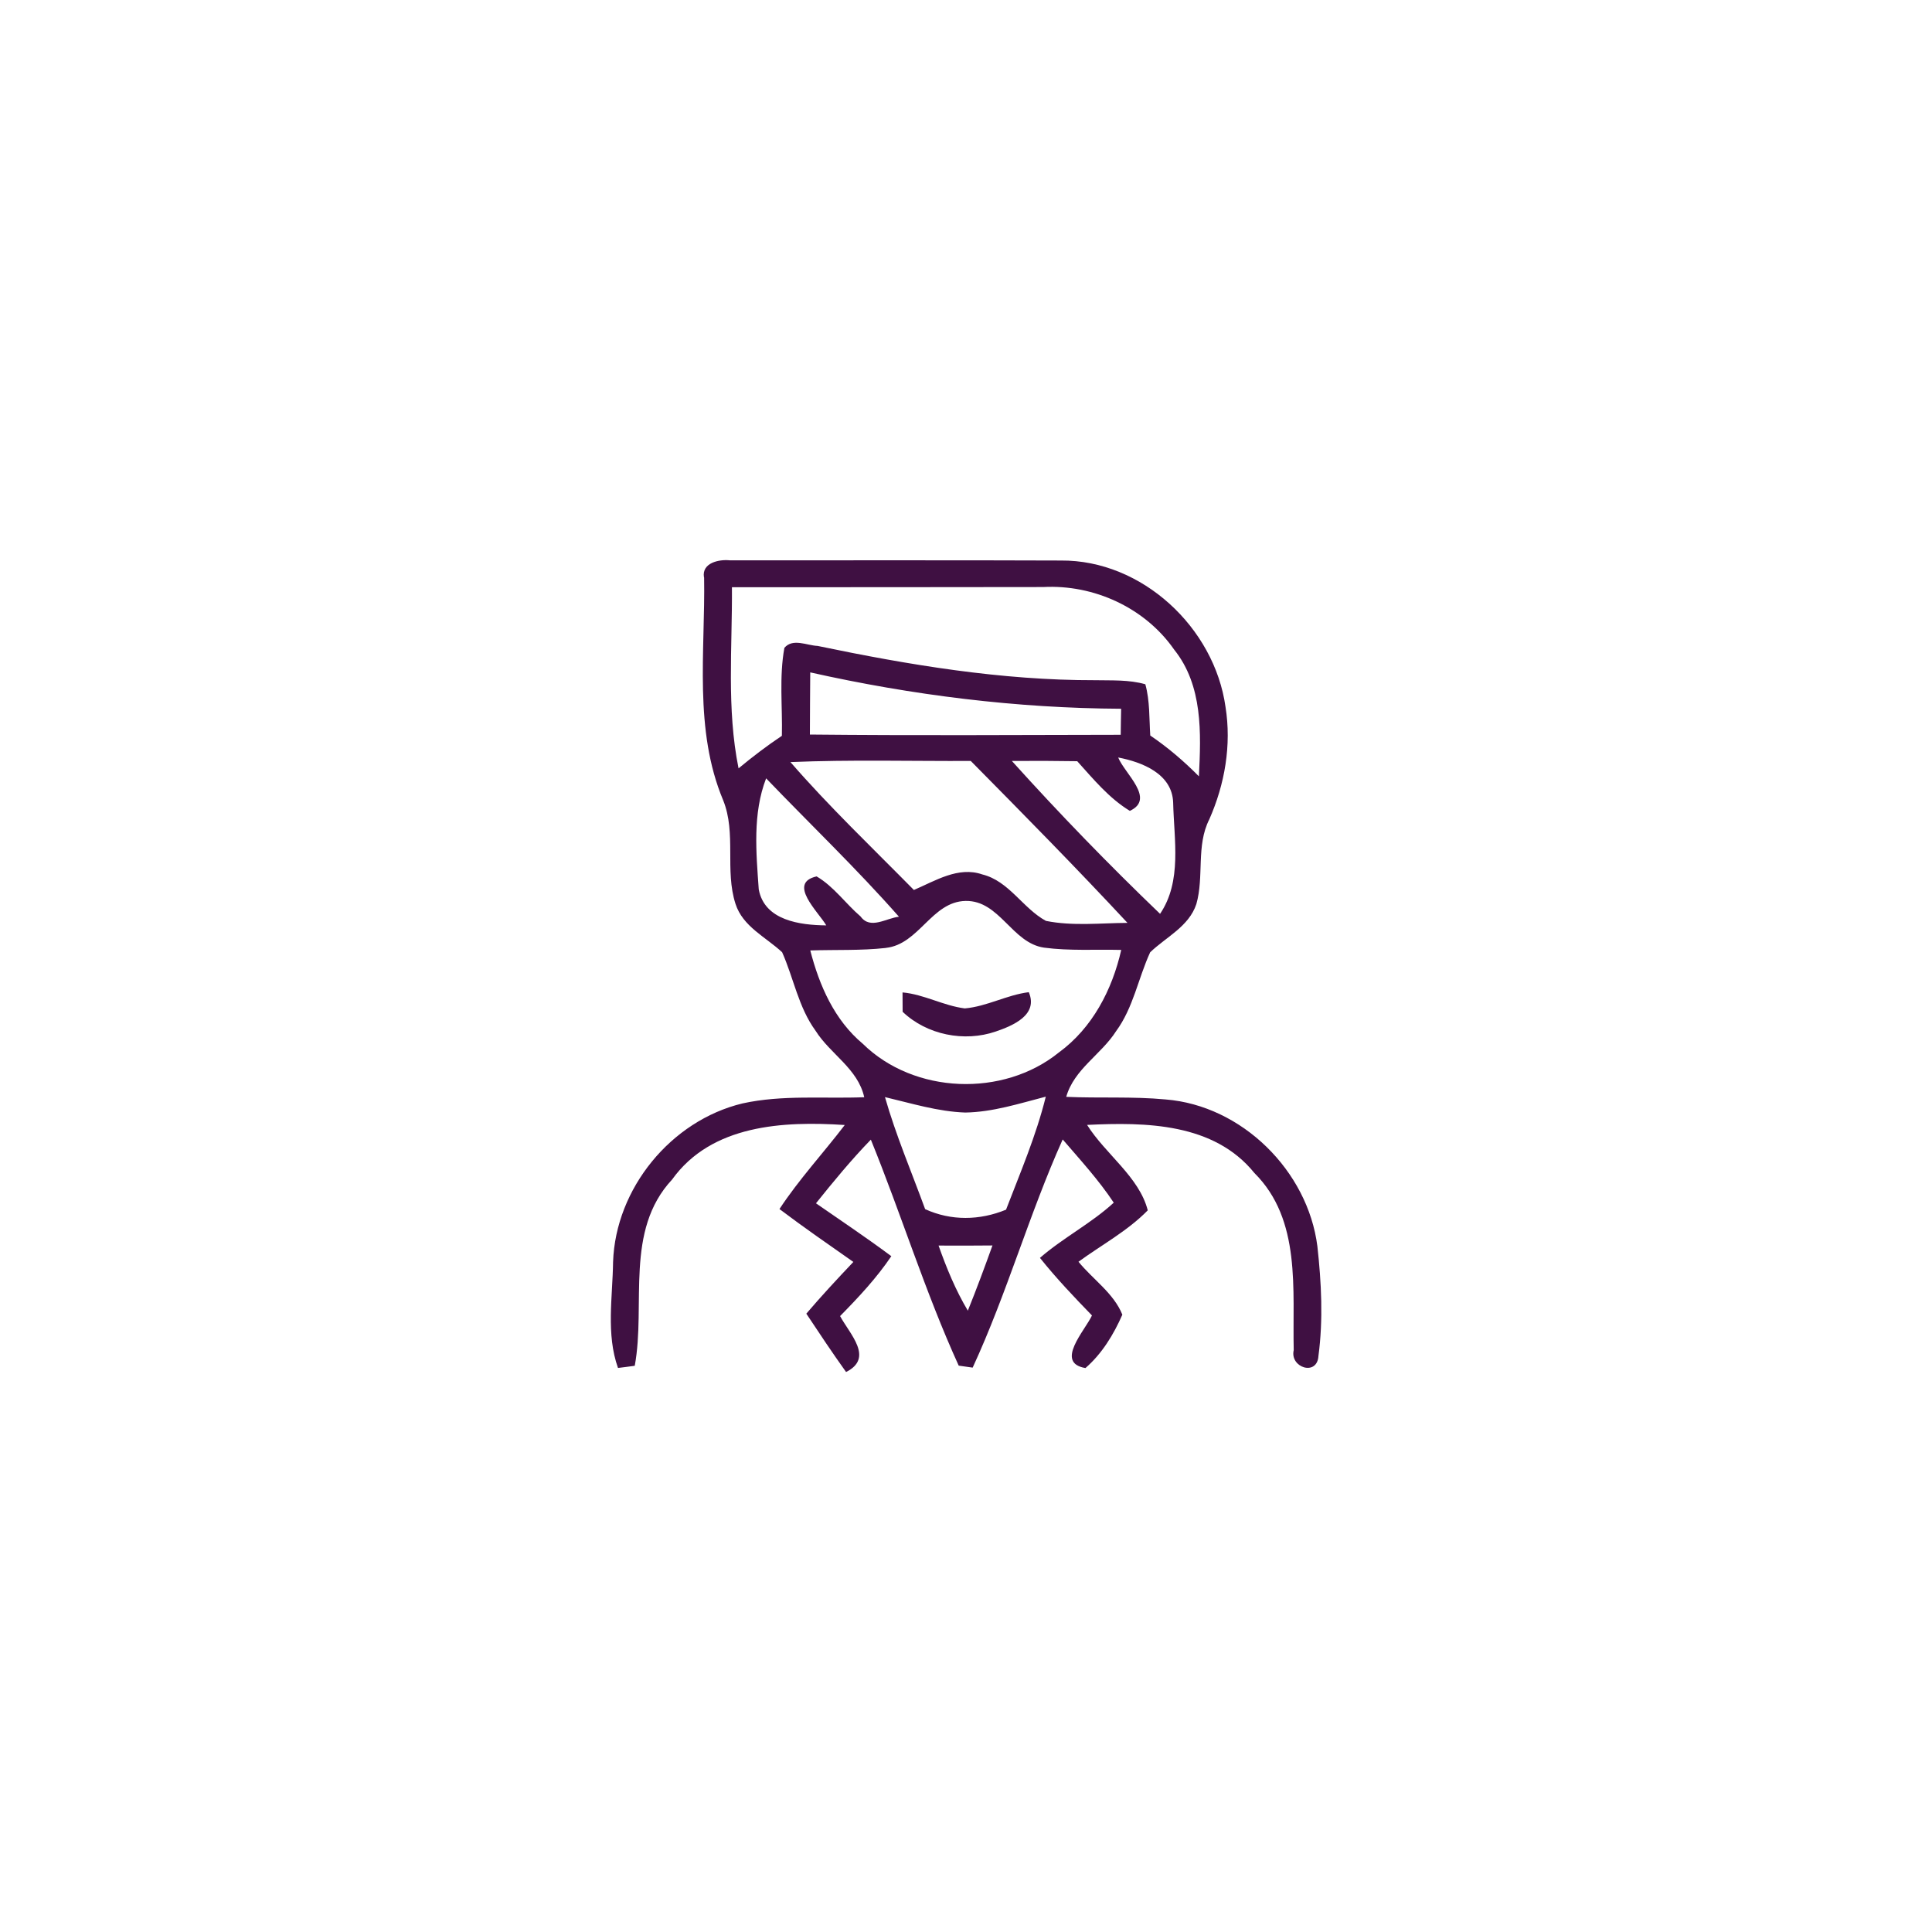 <?xml version="1.0" encoding="UTF-8"?>
<svg id="Layer_1" data-name="Layer 1" xmlns="http://www.w3.org/2000/svg" version="1.1" viewBox="0 0 400 400">
  <defs>
    <style>
      .cls-1 {
        fill: #3f1042;
        stroke-width: 0px;
      }
    </style>
  </defs>
  <path class="cls-1" d="M145.75,119.53c-.5-3.02,3.15-3.76,5.36-3.52,22.85.02,45.69-.05,68.54.04,16.81-.13,31.78,13.89,34.08,30.31,1.26,7.89-.14,16-3.36,23.28-2.77,5.46-1.04,11.81-2.68,17.54-1.55,4.66-6.26,6.81-9.56,9.98-2.48,5.39-3.49,11.49-7.06,16.34-3.09,4.84-8.68,7.84-10.32,13.59,6.87.31,13.73-.11,20.58.54,15.8,1.26,29.44,14.78,31.42,30.4.83,7.51,1.22,15.19.22,22.7-.25,4.28-5.97,2.41-5.12-1.2-.29-12.47,1.62-26.98-8.14-36.67-8.38-10.37-22.49-10.55-34.64-9.96,3.81,6.06,10.8,10.78,12.56,17.69-4.19,4.28-9.54,7.14-14.34,10.64,2.97,3.65,7.3,6.52,9.08,10.96-1.8,4.1-4.22,8.09-7.64,11.05-6.42-1.08-.09-7.77,1.35-10.89-3.74-3.85-7.42-7.73-10.77-11.92,4.82-4.19,10.59-7.12,15.28-11.43-3.11-4.69-6.92-8.84-10.57-13.09-6.94,15.44-11.54,31.87-18.64,47.24-.72-.09-2.17-.31-2.89-.41-6.94-15.22-11.88-31.29-18.19-46.79-4.04,4.17-7.73,8.65-11.36,13.18,5.21,3.61,10.5,7.15,15.6,10.95-3.06,4.53-6.79,8.52-10.61,12.4,2.03,3.77,7.06,8.66,1.24,11.58-2.84-3.97-5.54-8.02-8.23-12.08,3.13-3.67,6.42-7.21,9.74-10.71-5.14-3.61-10.3-7.17-15.3-10.95,4.04-6.15,9.06-11.56,13.52-17.4-12.71-.83-27.59-.09-35.75,11.29-9.89,10.61-5.39,25.79-7.73,38.56-.86.13-2.61.34-3.47.45-2.5-7.01-1.11-14.69-1.02-21.95.52-15.22,11.99-29.26,26.8-32.82,8.27-1.82,16.81-.95,25.2-1.28-1.31-5.93-7.03-8.92-10.08-13.77-3.54-4.85-4.53-10.89-6.92-16.25-3.38-3.15-8.14-5.3-9.65-10.01-2.25-6.96.2-14.6-2.55-21.44-6.13-14.61-3.7-30.77-3.95-46.14ZM151.54,121.58c.09,12.49-1.13,25.15,1.37,37.5,2.88-2.39,5.86-4.66,8.97-6.74.14-6.06-.58-12.2.52-18.21,1.74-2.05,4.64-.49,6.87-.4,18.91,3.94,38.11,7.14,57.47,7.1,3.47.07,7.01-.13,10.39.84.95,3.43.79,7.06,1.02,10.61,3.63,2.46,6.97,5.32,10.07,8.45.45-8.97.83-18.8-5.12-26.23-6.04-8.68-16.63-13.52-27.12-12.96-21.48.05-42.96.02-64.42.04ZM167.75,139.21c-.04,4.28-.05,8.57-.07,12.87,21.44.22,42.91.09,64.35.05.02-1.35.05-4.04.09-5.39-21.66-.11-43.25-2.8-64.37-7.53ZM163.65,157.78c8.05,9.26,16.95,17.74,25.56,26.48,4.42-1.89,9.19-4.94,14.16-3.22,5.55,1.37,8.36,6.99,13.18,9.62,5.54,1.11,11.27.45,16.88.41-10.59-11.38-21.52-22.47-32.44-33.52-12.44.05-24.89-.29-37.33.23ZM209.5,157.55c9.83,10.91,20.08,21.48,30.68,31.65,4.58-6.76,2.88-15.37,2.71-23.01-.18-5.99-6.43-8.41-11.38-9.36,1.31,3.31,7.8,8.57,2.41,11.05-4.31-2.62-7.55-6.58-10.89-10.28-4.51-.07-9.02-.09-13.53-.05ZM158.62,161.14c-2.82,7.3-2.07,15.35-1.53,22.99,1.19,6.47,8.59,7.41,13.98,7.46-1.65-2.82-8.11-8.77-2-10.14,3.58,2.1,5.99,5.63,9.11,8.3,2.01,2.79,5.32.32,7.94.05-8.75-9.94-18.35-19.11-27.52-28.67ZM183.42,196.26c-5.19.58-10.44.34-15.66.52,1.87,7.26,5,14.42,10.87,19.32,10.62,10.44,29.07,11.13,40.6,1.8,6.94-5.07,11.04-12.98,12.91-21.23-5.34-.13-10.69.23-15.98-.47-6.67-.97-9.2-9.81-16.25-9.67-7.01.13-9.63,8.99-16.5,9.72ZM183.22,227.13c2.26,7.91,5.5,15.49,8.32,23.21,5.39,2.46,11.31,2.35,16.75.11,2.97-7.73,6.24-15.35,8.23-23.4-5.48,1.42-10.98,3.2-16.68,3.29-5.68-.2-11.14-1.91-16.63-3.2ZM194.32,257.88c1.64,4.64,3.52,9.22,6.06,13.48,1.8-4.46,3.47-8.97,5.1-13.5-3.74.04-7.46.04-11.16.02Z"/>
  <path class="cls-1" d="M186.86,205.47c4.46.4,8.45,2.75,12.89,3.31,4.58-.4,8.68-2.79,13.25-3.36,2.01,4.71-3.27,6.92-6.83,8.14-6.52,2.25-14.29.7-19.29-4.08,0-1.01-.02-3-.02-4.01Z"/>
</svg>
